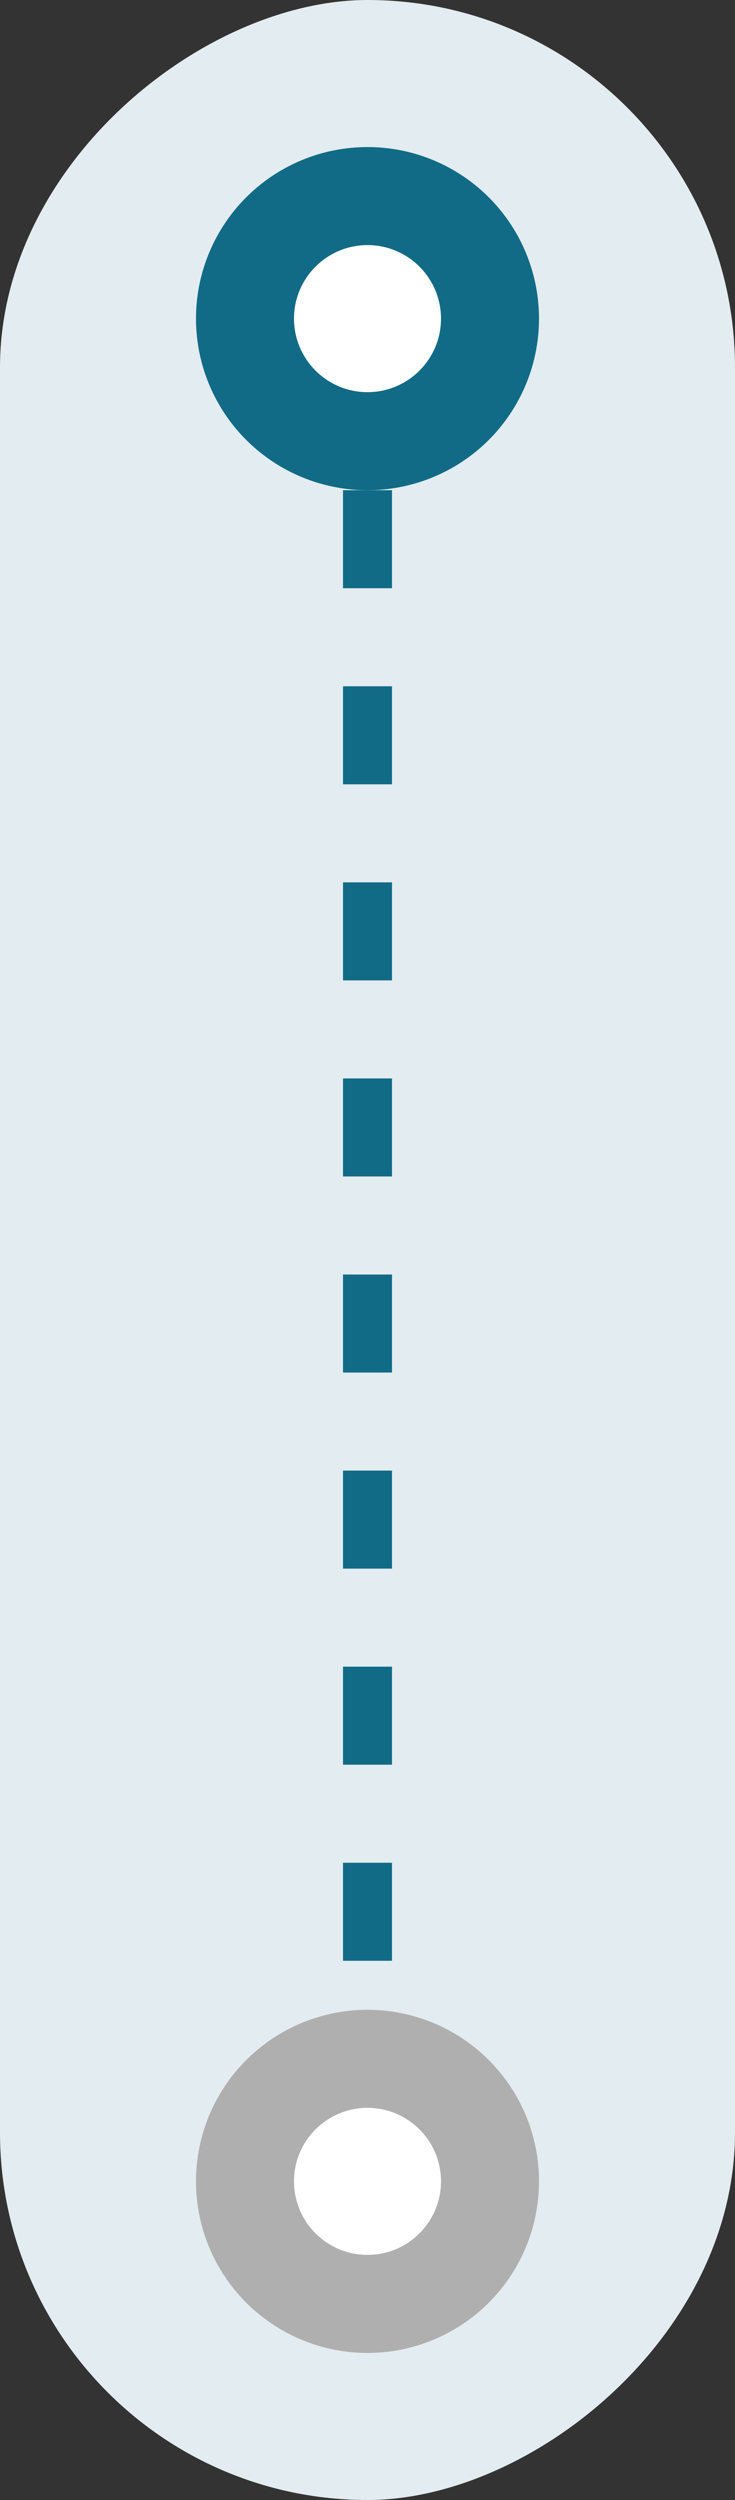 <?xml version="1.0" encoding="UTF-8"?>
<svg fill="none" viewBox="0 0 15 51" xmlns="http://www.w3.org/2000/svg">
<rect x="0" y="0" width="15" height="51" fill="#333333" stroke="none"/>
<rect transform="rotate(90 15 0)" x="15" width="51" height="15" rx="7.5" fill="#E3ECF0"/>
<line x1="7.5" x2="7.5" y1="10" y2="46" stroke="url(#a)" stroke-dasharray="2 2"/>
<circle transform="matrix(-1 0 0 1 7.5 6.5)" r="3.5" fill="#116B86"/>
<circle transform="matrix(-1 0 0 1 7.5 44.5)" r="3.5" fill="#AFAFAF"/>
<circle cx="7.5" cy="6.5" r="1.5" fill="#fff"/>
<circle cx="7.5" cy="44.5" r="1.5" fill="#fff"/>
<defs>
<linearGradient id="a" x1="7" x2="6" y1="28" y2="28" gradientUnits="userSpaceOnUse">
<stop stop-color="#116B86" offset="0"/>
<stop stop-color="#116B86" stop-opacity="0" offset="1"/>
</linearGradient>
</defs>
</svg>
